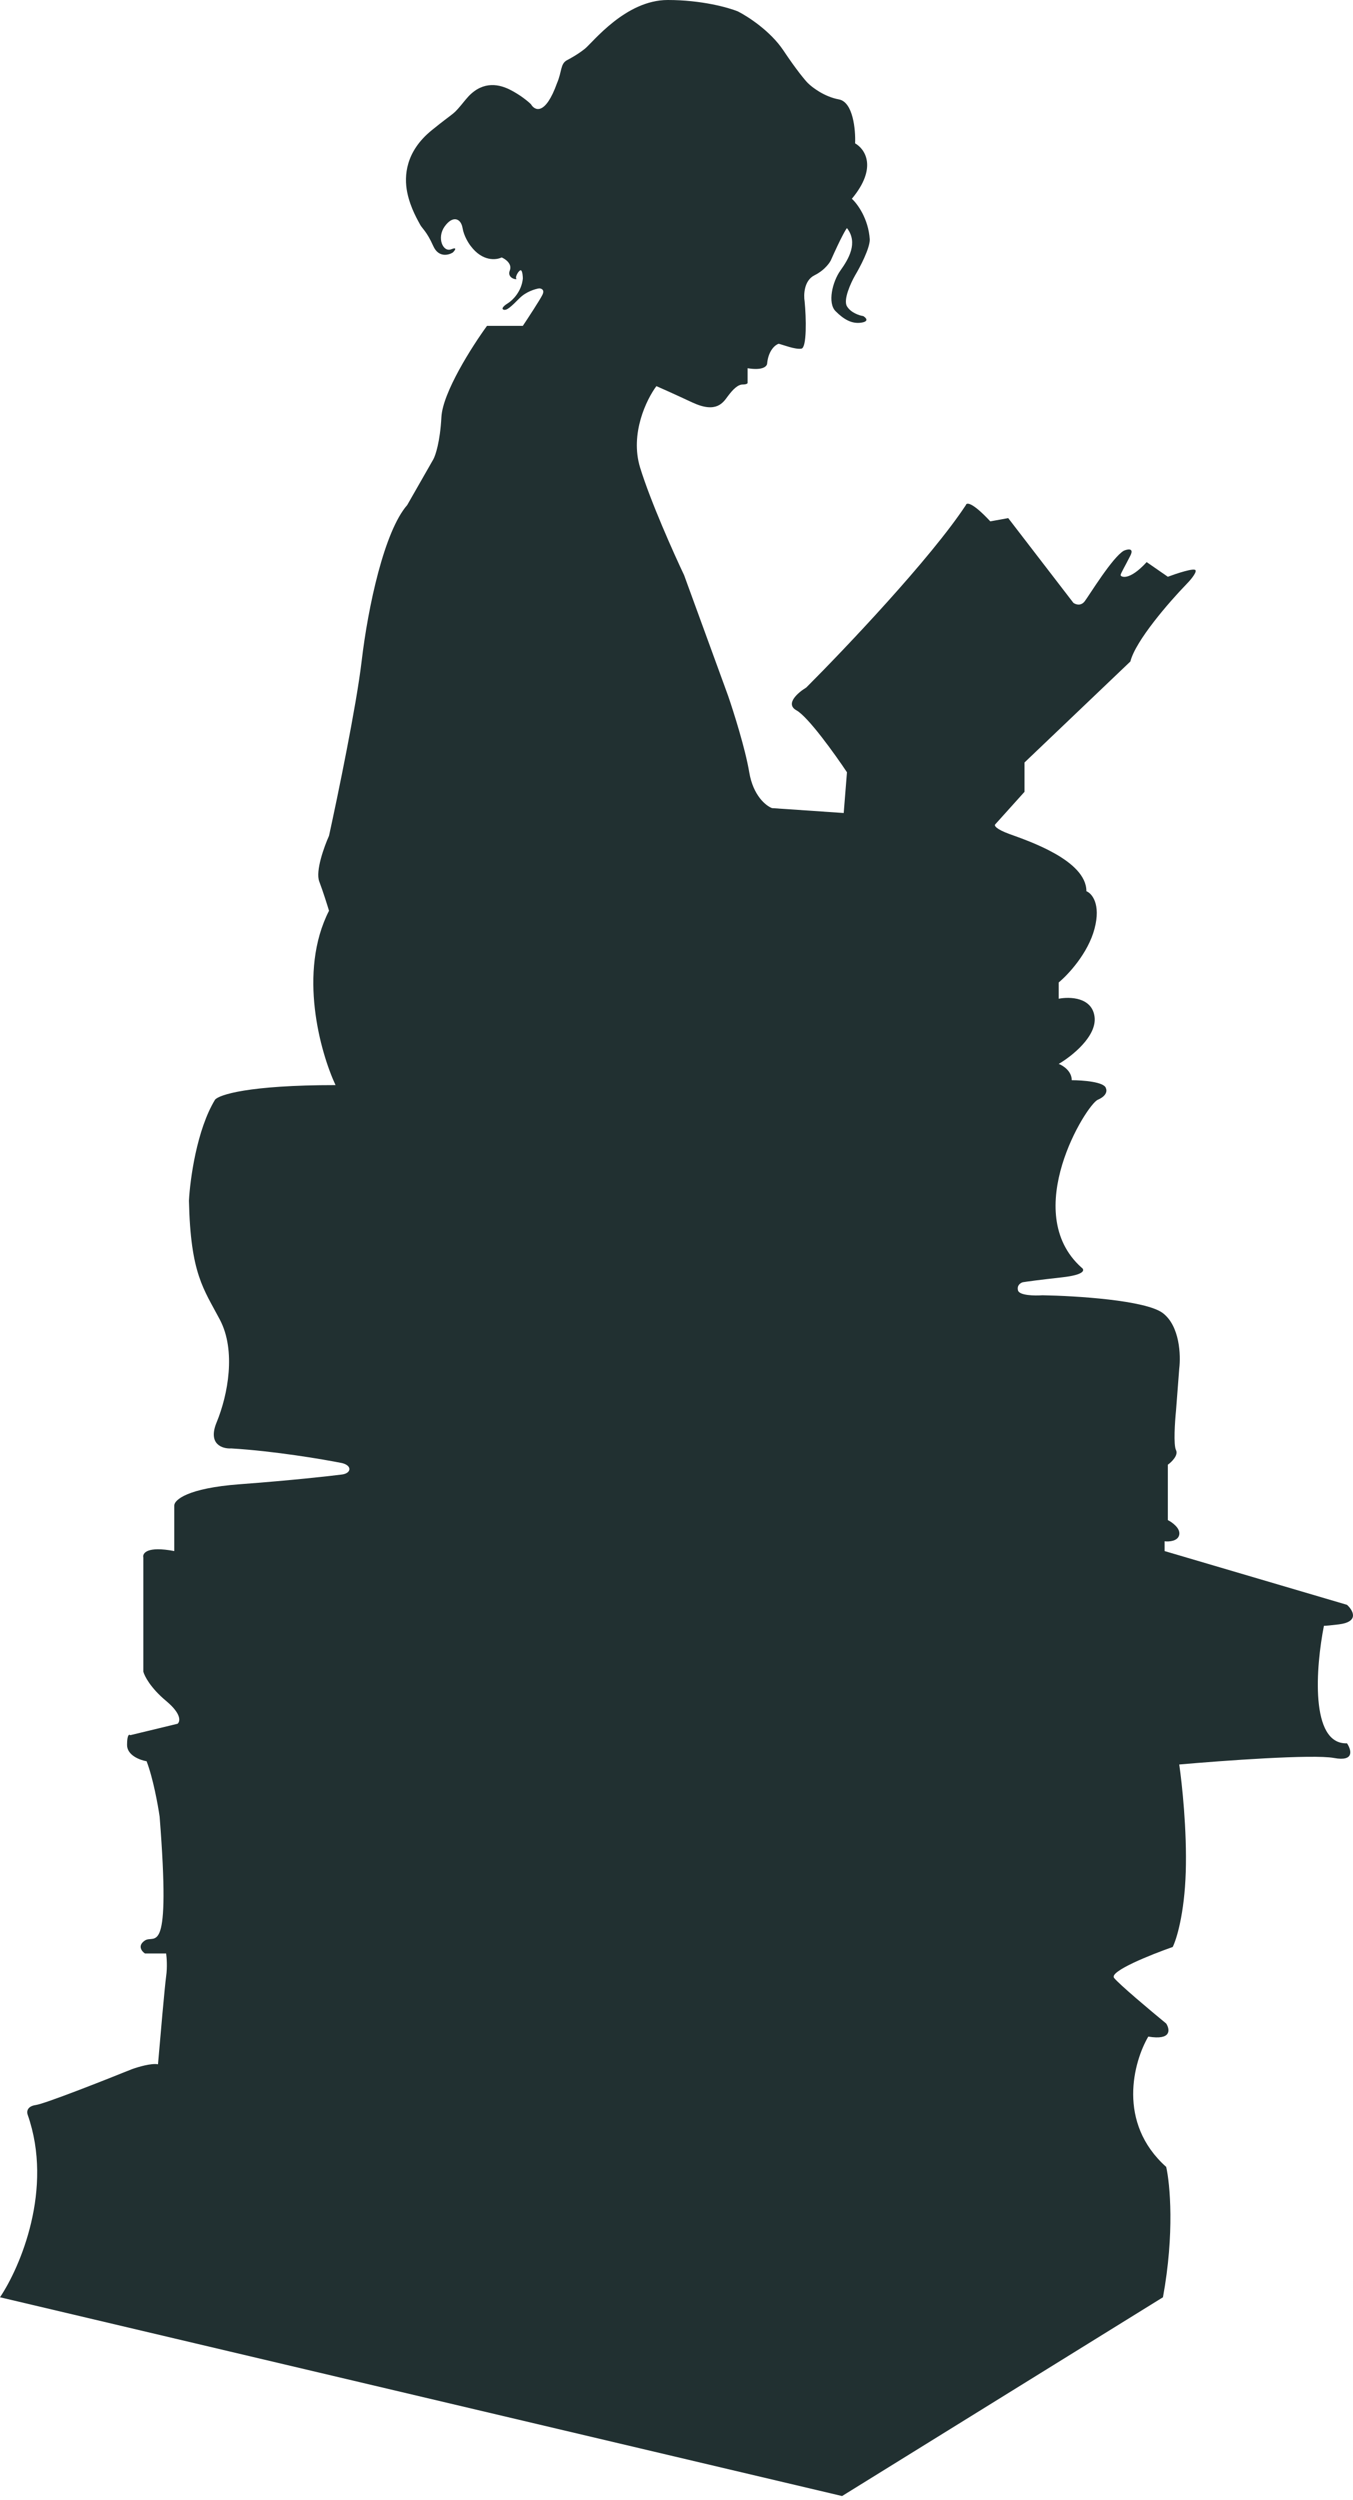 <svg width="249" height="460" viewBox="0 0 249 460" fill="none" xmlns="http://www.w3.org/2000/svg">
<path d="M104.315 11.091C104.914 10.791 106.413 9.952 107.612 8.993C109.111 7.794 115.106 0 122.899 0C129.134 0 134.09 1.399 135.789 2.098C137.587 2.998 141.784 5.695 144.182 9.292C146.58 12.889 148.179 14.788 148.678 15.287C149.478 16.087 151.736 17.805 154.374 18.285C157.011 18.765 157.471 23.881 157.371 26.378C159.17 27.378 161.568 30.815 156.772 36.57C157.771 37.469 159.829 40.227 160.069 44.064C160.069 45.743 158.27 49.16 157.371 50.658C156.572 52.057 155.153 55.155 155.872 56.354C156.592 57.553 158.171 58.053 158.87 58.152C159.37 58.452 160.009 59.112 158.57 59.351C156.772 59.651 155.273 58.752 153.774 57.253C152.275 55.754 153.175 51.858 154.673 49.759C156.172 47.661 157.971 44.663 155.872 41.966C155.673 42.165 154.797 43.638 152.888 47.932C152.893 47.921 152.889 47.93 152.875 47.961C152.879 47.951 152.883 47.942 152.888 47.932C152.838 48.028 152.026 49.584 149.877 50.658C147.959 51.618 147.879 54.256 148.079 55.455C148.379 58.452 148.5 64 147.479 64.147C146.269 64.322 144.182 63.448 143.283 63.248C142.683 63.448 141.424 64.447 141.184 66.845C141.184 67.345 140.465 68.224 137.587 67.745V70.442C137.587 70.542 137.408 70.742 136.688 70.742C135.789 70.742 134.89 71.641 133.99 72.84C133.091 74.039 131.892 76.138 127.396 74.039C123.799 72.361 121.501 71.342 120.801 71.042C119.003 73.44 115.885 79.795 117.804 86.03C119.722 92.264 123.999 101.817 125.897 105.813L133.99 127.995C134.99 130.893 137.168 137.767 137.887 142.084C138.607 146.4 140.985 148.279 142.084 148.678L155.273 149.578L155.872 142.084C153.674 138.786 148.738 131.892 146.58 130.693C144.422 129.494 146.88 127.396 148.379 126.496C155.473 119.402 171.28 102.756 177.755 92.924C177.854 92.424 178.894 92.324 182.251 95.921L185.548 95.322L197.538 110.909C197.938 111.209 198.917 111.569 199.637 110.609C200.536 109.41 204.732 102.516 206.831 101.317C207.53 101.017 208.749 100.778 208.03 102.216C207.13 104.015 206.231 105.514 206.231 105.813C206.231 106.113 207.73 107.012 211.027 103.415L214.924 106.113C216.523 105.514 219.78 104.435 220.02 104.914C220.26 105.394 218.921 106.913 218.221 107.612C215.224 110.709 208.989 117.864 208.03 121.7L188.546 140.285V145.681L183.15 151.676C182.95 151.876 183.21 152.515 185.848 153.474C189.145 154.673 199.936 158.27 199.936 163.966C200.936 164.365 202.634 166.304 201.435 170.86C200.236 175.416 196.539 179.353 194.841 180.752V183.75C196.839 183.35 200.956 183.45 201.435 187.047C201.915 190.644 197.239 194.341 194.841 195.74C195.64 196.04 197.239 197.059 197.239 198.737C199.237 198.737 203.294 199.037 203.533 200.236C203.733 200.636 203.713 201.615 202.035 202.334C199.936 203.234 187.646 223.017 199.037 233.209C199.637 233.609 199.757 234.528 195.44 235.008C191.124 235.487 188.845 235.807 188.246 235.907C187.846 236.007 187.107 236.446 187.347 237.406C187.586 238.365 190.444 238.405 191.843 238.305C197.938 238.405 210.907 239.204 214.025 241.602C217.142 244 217.322 249.396 217.022 251.794L216.423 259.588C216.223 261.586 215.943 265.822 216.423 266.782C216.902 267.741 215.624 268.98 214.924 269.479V279.671C215.723 280.071 217.262 281.17 217.022 282.369C216.783 283.568 215.124 283.668 214.325 283.568V285.366L247.897 295.258C248.996 296.258 250.235 298.376 246.398 298.855C244.931 299.039 244.089 299.111 243.648 299.119C242.173 306.594 241.025 320.975 247.897 320.738C248.696 321.937 249.336 324.155 245.499 323.435C241.662 322.716 224.916 323.935 217.022 324.634C217.522 328.032 218.461 336.744 218.221 344.418C217.982 352.092 216.523 356.808 215.823 358.207C211.827 359.606 204.073 362.703 205.032 363.902C205.991 365.101 211.827 369.997 214.624 372.295C215.324 373.394 215.643 375.413 211.327 374.693C208.629 379.29 205.512 390.52 214.624 398.674C215.324 401.771 216.183 410.904 214.025 422.654L154.973 459.224L0 422.654C3.697 417.159 9.892 402.75 5.096 389.082C4.896 388.582 4.916 387.523 6.595 387.283C8.273 387.043 19.084 382.787 24.28 380.688C25.379 380.289 27.877 379.549 29.076 379.789C29.476 375.093 30.335 365.281 30.575 363.602C30.815 361.924 30.675 360.105 30.575 359.406H26.678C26.079 359.006 25.239 357.967 26.678 357.008C28.477 355.809 31.474 360.905 29.376 334.226C29.076 332.128 28.177 327.152 26.978 324.035C25.779 323.835 23.381 322.956 23.381 321.037C23.381 319.119 23.78 319.039 23.98 319.239L32.673 317.14C33.173 316.741 33.453 315.342 30.575 312.944C27.697 310.546 26.578 308.348 26.378 307.548V286.565C26.179 285.766 27.038 284.407 32.074 285.366V276.973C32.074 275.974 34.472 273.796 44.064 273.077C53.656 272.357 60.65 271.578 62.949 271.278C64.636 271.058 64.867 269.659 62.949 269.18C59.451 268.48 50.479 266.962 42.565 266.482C40.967 266.582 38.189 265.762 39.867 261.686C41.966 256.59 43.464 248.497 40.467 242.801C37.469 237.106 35.071 234.408 34.772 220.919C34.971 217.022 36.21 207.85 39.568 202.334C40.267 201.435 45.683 199.637 61.749 199.637C58.952 193.642 54.795 178.834 60.55 167.563C60.251 166.564 59.471 164.086 58.752 162.167C58.032 160.249 59.651 155.773 60.55 153.774C62.149 146.48 65.586 129.854 66.546 121.7C67.745 111.509 70.742 97.72 74.939 92.924L79.735 84.531C80.134 83.831 80.994 81.293 81.234 76.737C81.473 72.181 86.929 63.648 89.627 59.951H96.221C97.22 58.452 99.339 55.215 99.818 54.256C100.298 53.296 99.618 53.057 99.219 53.057C98.519 53.157 96.821 53.656 95.622 54.855C94.123 56.354 93.224 57.253 92.624 56.953C92.145 56.714 93.024 56.054 93.523 55.754C94.323 55.255 95.981 53.656 96.221 51.258C96.221 50.858 96.161 49.999 95.921 49.759C95.622 49.459 94.722 50.958 95.022 51.258C95.322 51.558 93.224 51.258 93.823 49.759C94.303 48.56 93.024 47.661 92.324 47.361C91.325 47.861 88.787 48.141 86.629 45.263C86.229 44.763 85.37 43.404 85.13 41.966C84.831 40.167 83.332 39.568 81.833 41.666C80.334 43.764 81.533 46.462 83.032 45.862C84.231 45.383 83.731 46.062 83.332 46.462C82.532 46.962 80.694 47.421 79.735 45.263C78.536 42.565 77.636 41.966 77.337 41.366C77.037 40.767 75.538 38.369 74.939 35.371C74.339 32.373 74.639 27.877 79.435 23.98C84.231 20.084 83.032 21.582 85.73 18.285C88.428 14.988 91.425 15.287 93.823 16.486C95.742 17.446 97.22 18.685 97.72 19.184C98.419 20.383 100.358 21.283 102.516 15.287C103.415 13.189 103.116 11.757 104.315 11.091Z" fill="#213031"/>
</svg>
